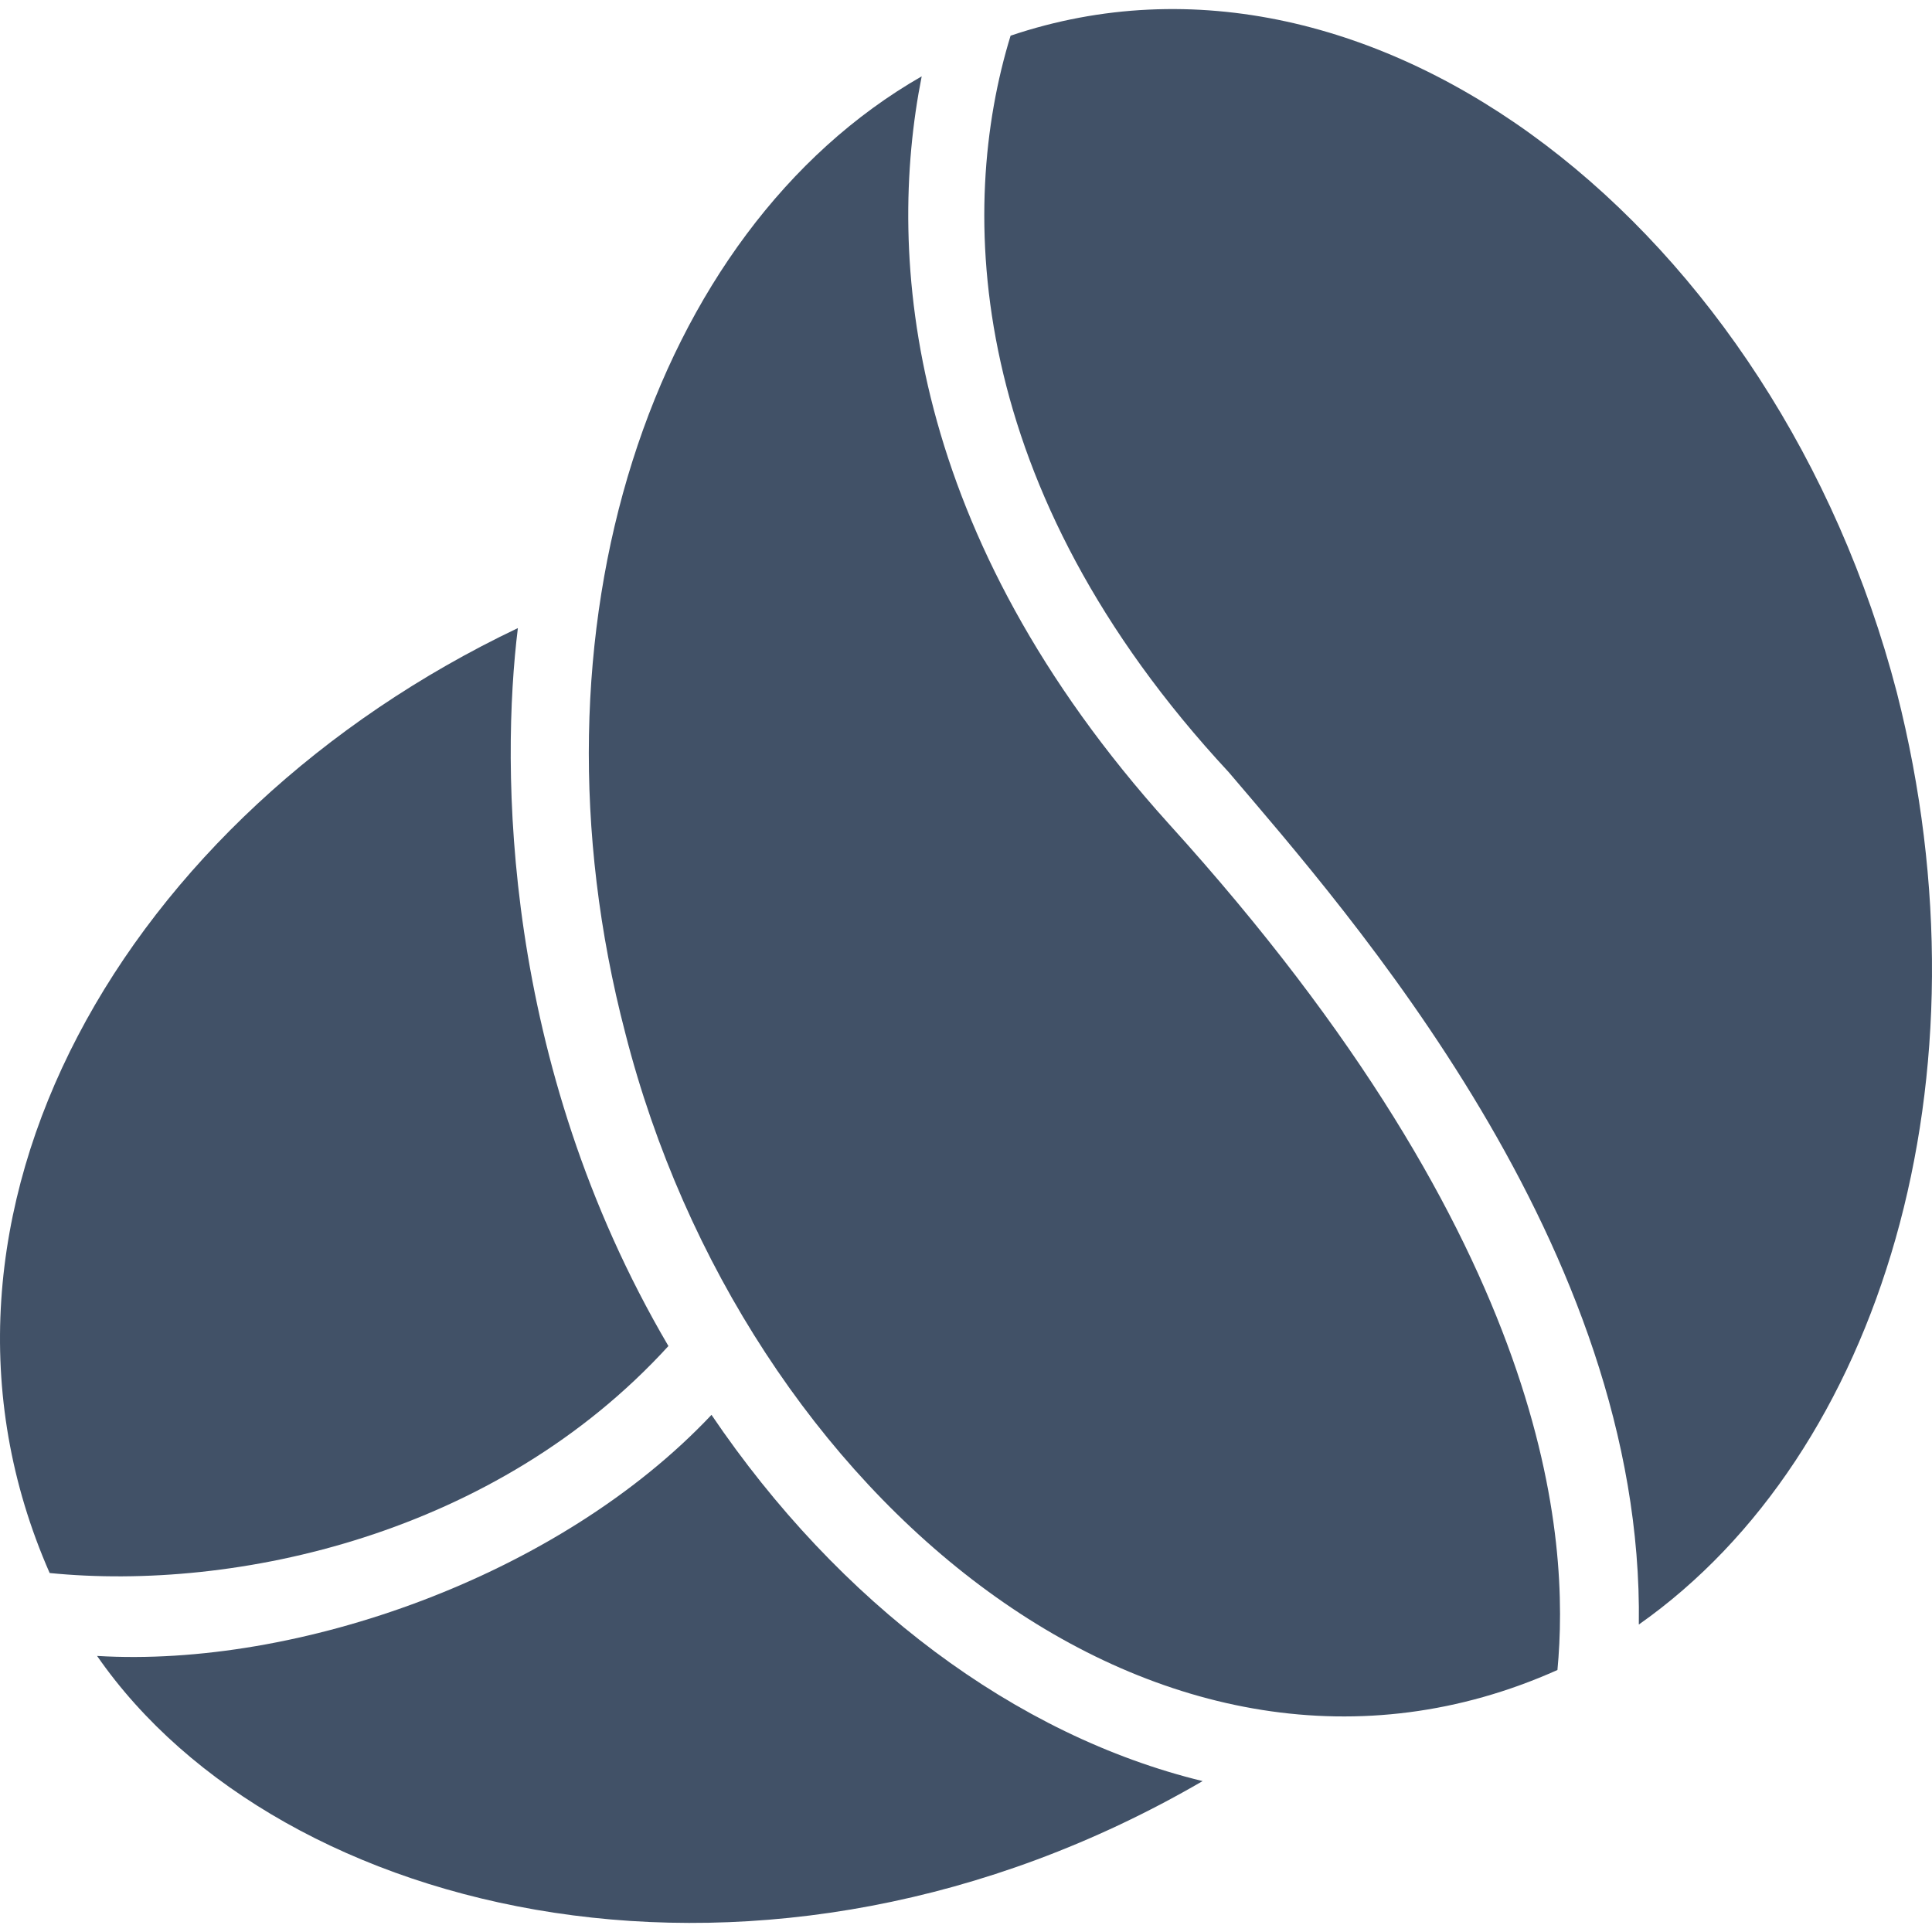 <!-- Generated by IcoMoon.io -->
<svg version="1.1" xmlns="http://www.w3.org/2000/svg" width="1024" height="1024" viewBox="0 0 1024 1024">
<title></title>
<g id="icomoon-ignore">
</g>
<path fill="#415167" d="M354.276 713.429c-88.586-150.805-88.795-307.583-79.79-380.531-207.535 98.759-331.722 310.785-248.162 500.836 98.428 9.811 236.437-20.047 327.954-120.305z"></path>
<path fill="#415167" d="M377.102 749.908c-80.835 85.75-219.682 134.169-325.648 127.768 96.753 139.714 354.129 201.147 585.958 66.34-99.263-24.105-192.876-94.494-260.309-194.108z"></path>
<path fill="#415167" d="M619.612 436.777c-138.638-153.579-150.156-300.118-131.096-396.318-143.248 82.122-213.191 292.655-157.069 507.236 62.618 245.299 285.231 430.876 494.026 337.445 6.491-68.897-2.096-223.542-205.861-448.365z"></path>
<path fill="#415167" d="M1005.363 367.026c-63.661-244.447-276.226-413.384-469.728-348.114-28.273 91.934-24.294 239.756 115.597 390.349 63.456 74.654 220.313 251.483 217.377 451.776 128.587-90.441 188.688-290.091 136.752-494.009z"></path>
</svg>
